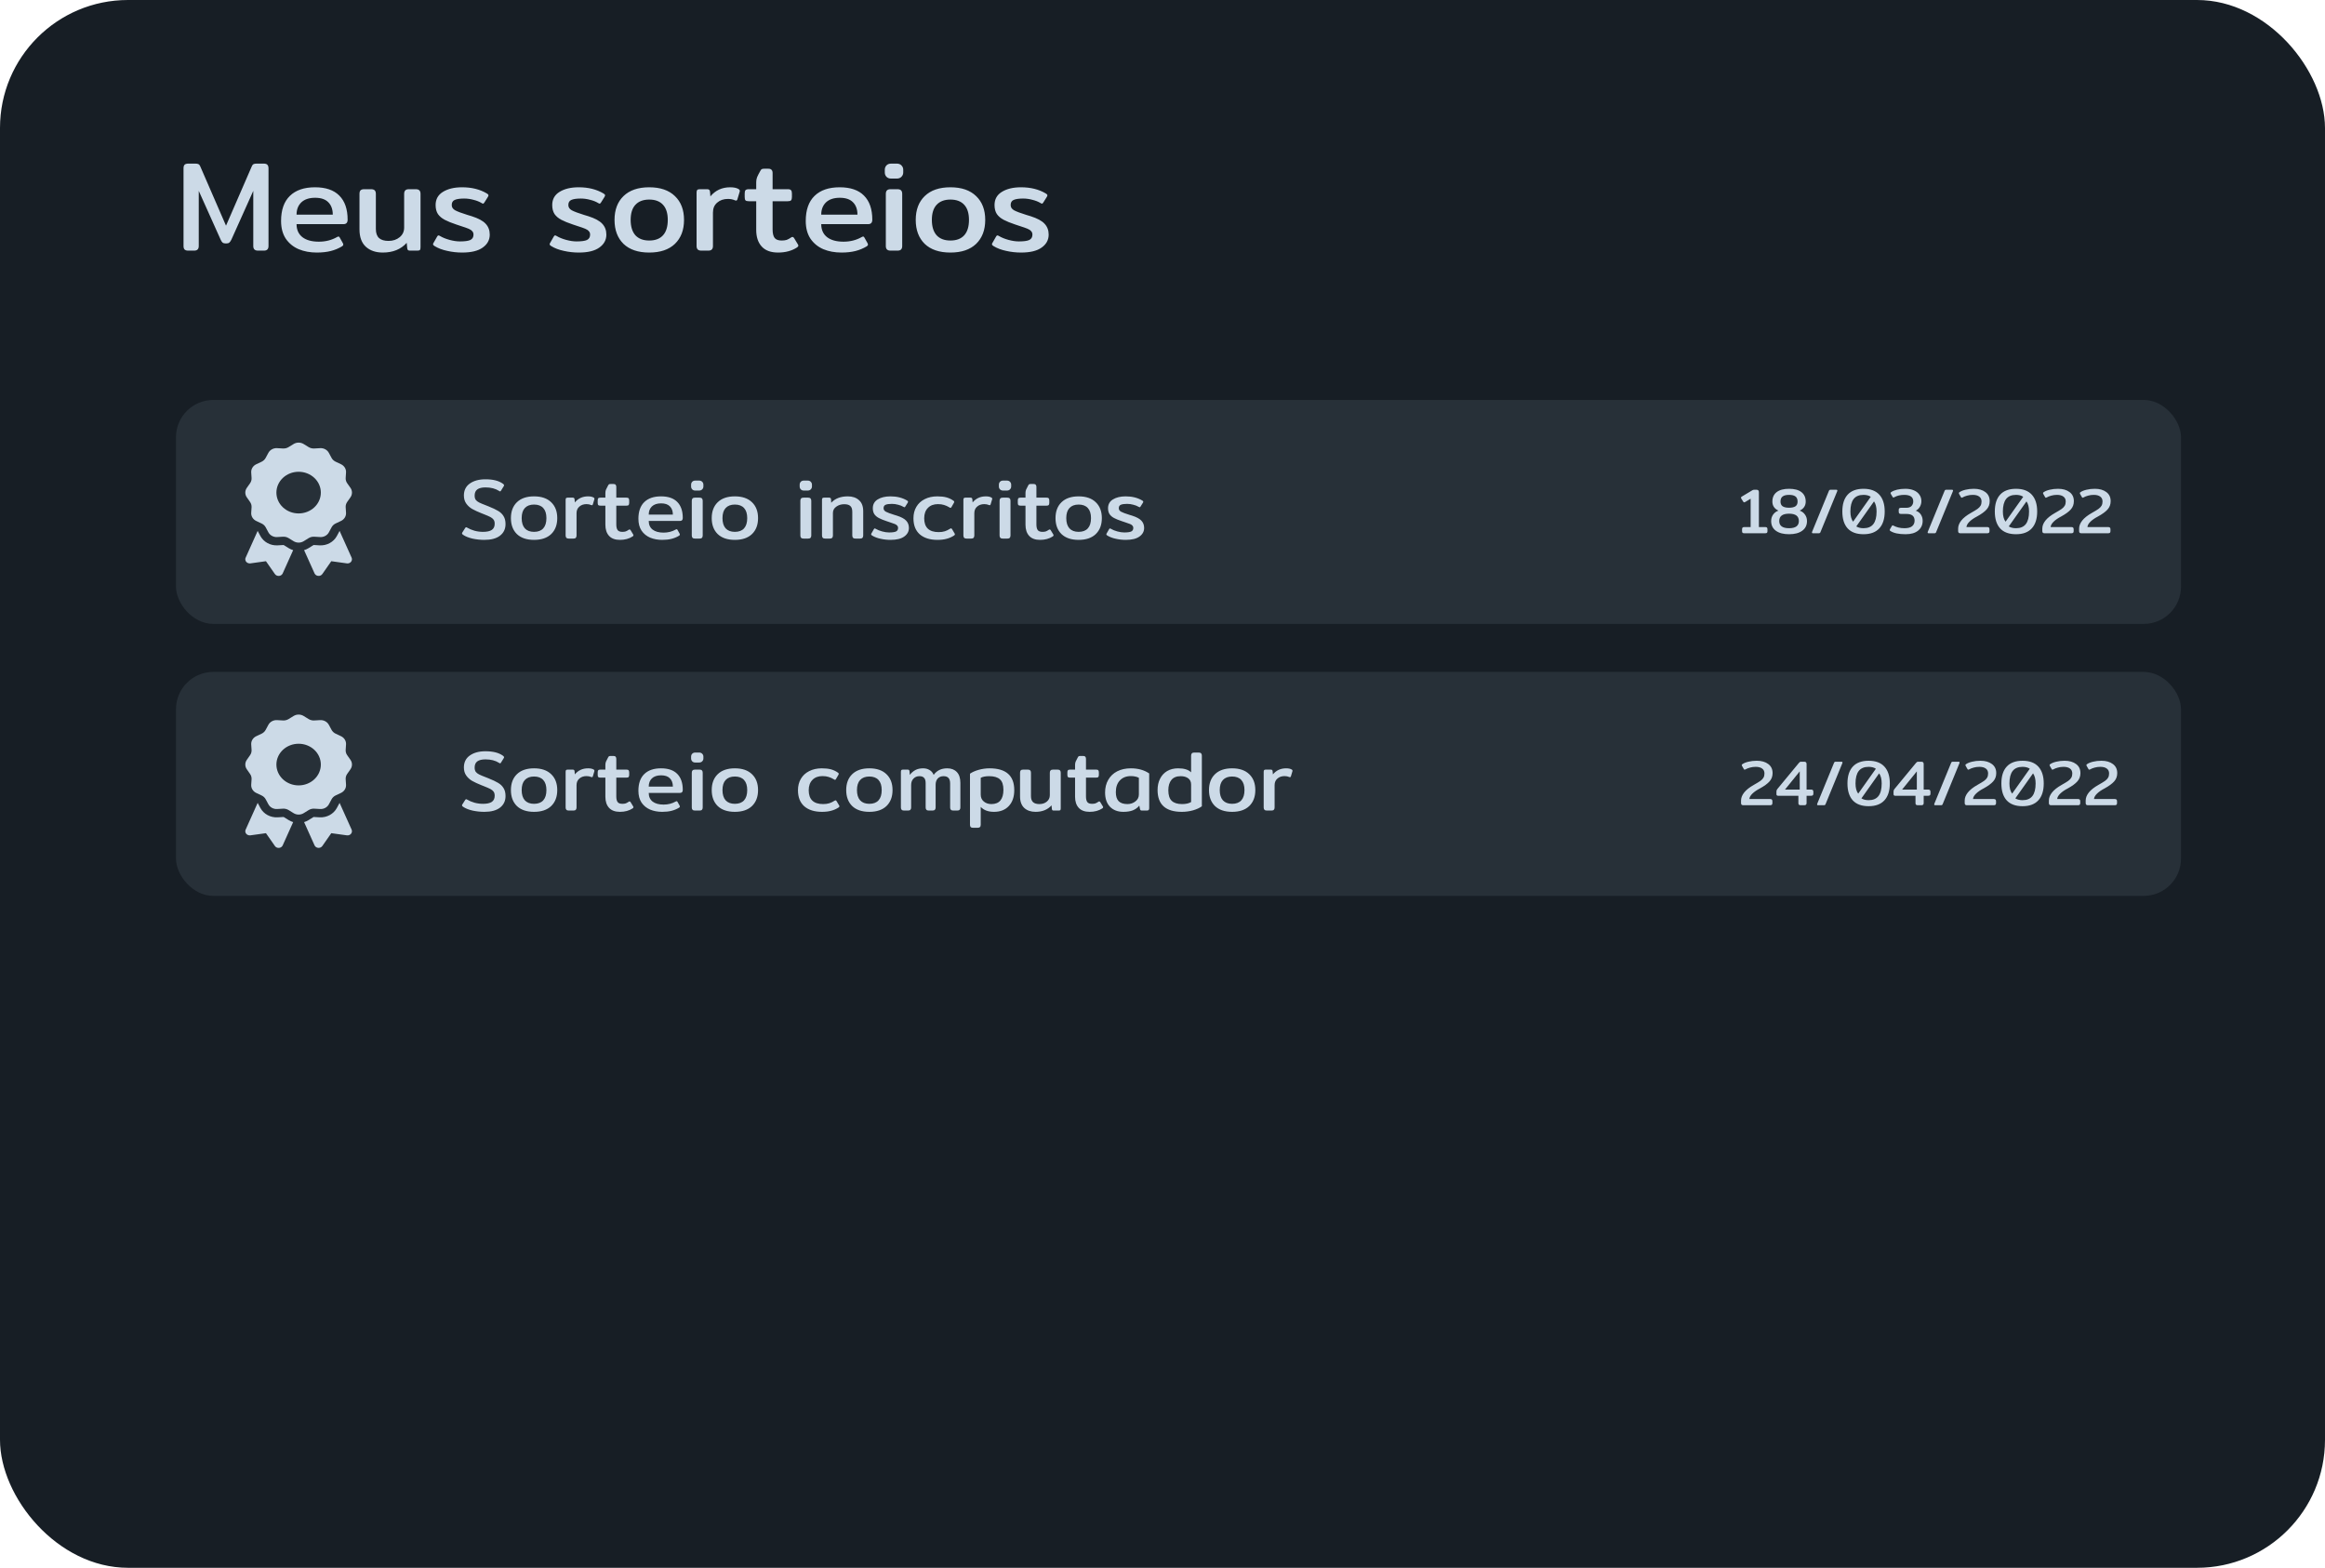 <svg width="436" height="294" viewBox="0 0 436 294" fill="none" xmlns="http://www.w3.org/2000/svg">
<rect width="436" height="294" rx="24" fill="#171E25"/>
<rect x="33" y="75" width="376" height="42" rx="7" fill="#273038"/>
<rect x="33" y="126" width="376" height="42" rx="7" fill="#273038"/>
<path d="M35.304 47C34.984 47 34.752 46.928 34.608 46.784C34.48 46.64 34.416 46.424 34.416 46.136V31.568C34.416 31.264 34.48 31.04 34.608 30.896C34.752 30.752 34.992 30.68 35.328 30.68H36.624C36.88 30.68 37.072 30.712 37.2 30.776C37.344 30.84 37.456 30.968 37.536 31.16L42.384 42.32L47.232 31.16C47.312 30.968 47.416 30.84 47.544 30.776C47.688 30.712 47.888 30.68 48.144 30.68H49.44C49.776 30.68 50.008 30.752 50.136 30.896C50.28 31.04 50.352 31.264 50.352 31.568V46.136C50.352 46.424 50.28 46.64 50.136 46.784C50.008 46.928 49.784 47 49.464 47H48.408C48.088 47 47.856 46.928 47.712 46.784C47.568 46.64 47.496 46.424 47.496 46.136V35.792L43.392 44.936C43.264 45.192 43.136 45.376 43.008 45.488C42.88 45.6 42.672 45.656 42.384 45.656C42.096 45.656 41.88 45.6 41.736 45.488C41.608 45.376 41.488 45.192 41.376 44.936L37.272 35.792V46.136C37.272 46.424 37.2 46.64 37.056 46.784C36.928 46.928 36.696 47 36.36 47H35.304ZM59.405 47.36C58.157 47.36 57.029 47.152 56.021 46.736C55.013 46.304 54.205 45.648 53.597 44.768C53.005 43.872 52.709 42.76 52.709 41.432C52.709 39.368 53.261 37.8 54.365 36.728C55.469 35.656 57.037 35.12 59.069 35.12C61.085 35.12 62.605 35.64 63.629 36.68C64.669 37.72 65.189 39.224 65.189 41.192C65.189 41.752 64.933 42.032 64.421 42.032H55.613C55.613 43.088 55.981 43.904 56.717 44.48C57.453 45.04 58.477 45.32 59.789 45.32C61.053 45.32 62.189 45.032 63.197 44.456C63.309 44.392 63.397 44.36 63.461 44.36C63.573 44.36 63.661 44.432 63.725 44.576L64.301 45.608C64.349 45.704 64.373 45.792 64.373 45.872C64.373 45.984 64.301 46.088 64.157 46.184C63.501 46.584 62.789 46.88 62.021 47.072C61.269 47.264 60.397 47.36 59.405 47.36ZM62.405 40.256C62.405 39.264 62.125 38.488 61.565 37.928C61.021 37.368 60.197 37.088 59.093 37.088C57.973 37.088 57.109 37.376 56.501 37.952C55.909 38.528 55.613 39.296 55.613 40.256H62.405ZM71.781 47.36C70.469 47.36 69.413 47 68.613 46.28C67.813 45.544 67.413 44.456 67.413 43.016V36.368C67.413 36.064 67.477 35.84 67.605 35.696C67.749 35.552 67.981 35.48 68.301 35.48H69.573C69.893 35.48 70.125 35.552 70.269 35.696C70.413 35.84 70.485 36.064 70.485 36.368V42.944C70.485 43.712 70.685 44.28 71.085 44.648C71.485 45 72.077 45.176 72.861 45.176C73.693 45.176 74.389 44.944 74.949 44.48C75.509 44.016 75.789 43.416 75.789 42.68V36.368C75.789 36.064 75.861 35.84 76.005 35.696C76.149 35.552 76.381 35.48 76.701 35.48H77.949C78.269 35.48 78.501 35.552 78.645 35.696C78.789 35.84 78.861 36.064 78.861 36.368V46.352C78.861 46.608 78.821 46.784 78.741 46.88C78.661 46.96 78.493 47 78.237 47H76.893C76.717 47 76.589 46.968 76.509 46.904C76.429 46.824 76.381 46.704 76.365 46.544L76.269 45.536C75.181 46.752 73.685 47.36 71.781 47.36ZM86.681 47.36C85.721 47.36 84.785 47.256 83.873 47.048C82.961 46.856 82.177 46.56 81.521 46.16C81.313 46.048 81.209 45.928 81.209 45.8C81.209 45.704 81.241 45.616 81.305 45.536L81.977 44.36C82.057 44.216 82.137 44.144 82.217 44.144C82.297 44.144 82.401 44.184 82.529 44.264C83.009 44.552 83.601 44.792 84.305 44.984C85.009 45.176 85.657 45.272 86.249 45.272C87.161 45.272 87.809 45.184 88.193 45.008C88.593 44.816 88.793 44.48 88.793 44C88.793 43.728 88.713 43.512 88.553 43.352C88.409 43.176 88.185 43.024 87.881 42.896C87.577 42.768 87.073 42.592 86.369 42.368C86.369 42.368 86.105 42.28 85.577 42.104C84.665 41.8 83.937 41.504 83.393 41.216C82.849 40.928 82.425 40.568 82.121 40.136C81.833 39.688 81.689 39.128 81.689 38.456C81.689 37.368 82.145 36.544 83.057 35.984C83.985 35.408 85.185 35.12 86.657 35.12C88.449 35.12 89.993 35.504 91.289 36.272C91.497 36.384 91.601 36.504 91.601 36.632C91.601 36.712 91.561 36.816 91.481 36.944L90.833 37.976C90.737 38.12 90.657 38.192 90.593 38.192C90.529 38.192 90.433 38.152 90.305 38.072C89.889 37.816 89.385 37.616 88.793 37.472C88.217 37.312 87.633 37.232 87.041 37.232C86.241 37.232 85.649 37.32 85.265 37.496C84.897 37.656 84.713 37.976 84.713 38.456C84.713 38.872 84.929 39.2 85.361 39.44C85.809 39.68 86.577 39.968 87.665 40.304L88.457 40.544C89.705 40.944 90.577 41.416 91.073 41.96C91.585 42.504 91.841 43.184 91.841 44C91.841 44.992 91.401 45.8 90.521 46.424C89.657 47.048 88.377 47.36 86.681 47.36ZM108.549 47.36C107.589 47.36 106.653 47.256 105.741 47.048C104.829 46.856 104.045 46.56 103.389 46.16C103.181 46.048 103.077 45.928 103.077 45.8C103.077 45.704 103.109 45.616 103.173 45.536L103.845 44.36C103.925 44.216 104.005 44.144 104.085 44.144C104.165 44.144 104.269 44.184 104.397 44.264C104.877 44.552 105.469 44.792 106.173 44.984C106.877 45.176 107.525 45.272 108.117 45.272C109.029 45.272 109.677 45.184 110.061 45.008C110.461 44.816 110.661 44.48 110.661 44C110.661 43.728 110.581 43.512 110.421 43.352C110.277 43.176 110.053 43.024 109.749 42.896C109.445 42.768 108.941 42.592 108.237 42.368C108.237 42.368 107.973 42.28 107.445 42.104C106.533 41.8 105.805 41.504 105.261 41.216C104.717 40.928 104.293 40.568 103.989 40.136C103.701 39.688 103.557 39.128 103.557 38.456C103.557 37.368 104.013 36.544 104.925 35.984C105.853 35.408 107.053 35.12 108.525 35.12C110.317 35.12 111.861 35.504 113.157 36.272C113.365 36.384 113.469 36.504 113.469 36.632C113.469 36.712 113.429 36.816 113.349 36.944L112.701 37.976C112.605 38.12 112.525 38.192 112.461 38.192C112.397 38.192 112.301 38.152 112.173 38.072C111.757 37.816 111.253 37.616 110.661 37.472C110.085 37.312 109.501 37.232 108.909 37.232C108.109 37.232 107.517 37.32 107.133 37.496C106.765 37.656 106.581 37.976 106.581 38.456C106.581 38.872 106.797 39.2 107.229 39.44C107.677 39.68 108.445 39.968 109.533 40.304L110.325 40.544C111.573 40.944 112.445 41.416 112.941 41.96C113.453 42.504 113.709 43.184 113.709 44C113.709 44.992 113.269 45.8 112.389 46.424C111.525 47.048 110.245 47.36 108.549 47.36ZM121.745 47.36C119.665 47.36 118.057 46.816 116.921 45.728C115.801 44.624 115.241 43.128 115.241 41.24C115.241 39.352 115.801 37.864 116.921 36.776C118.057 35.672 119.665 35.12 121.745 35.12C123.825 35.12 125.433 35.672 126.569 36.776C127.705 37.864 128.273 39.352 128.273 41.24C128.273 43.128 127.705 44.624 126.569 45.728C125.433 46.816 123.825 47.36 121.745 47.36ZM121.745 45.104C122.881 45.104 123.745 44.776 124.337 44.12C124.929 43.464 125.225 42.504 125.225 41.24C125.225 39.992 124.929 39.048 124.337 38.408C123.745 37.752 122.881 37.424 121.745 37.424C120.625 37.424 119.761 37.752 119.153 38.408C118.561 39.048 118.265 39.992 118.265 41.24C118.265 42.488 118.561 43.448 119.153 44.12C119.761 44.776 120.625 45.104 121.745 45.104ZM131.539 47C131.219 47 130.987 46.928 130.843 46.784C130.699 46.64 130.627 46.424 130.627 46.136V36.128C130.627 35.888 130.667 35.72 130.747 35.624C130.827 35.528 130.995 35.48 131.251 35.48H132.619C132.795 35.48 132.923 35.52 133.003 35.6C133.083 35.664 133.131 35.784 133.147 35.96L133.219 36.824C134.163 35.688 135.403 35.12 136.939 35.12C137.643 35.12 138.179 35.24 138.547 35.48C138.643 35.544 138.699 35.616 138.715 35.696C138.747 35.76 138.747 35.84 138.715 35.936L138.283 37.376C138.235 37.536 138.147 37.616 138.019 37.616L137.827 37.568C137.443 37.392 137.003 37.304 136.507 37.304C135.691 37.304 135.019 37.536 134.491 38C133.963 38.448 133.699 39.064 133.699 39.848V46.136C133.699 46.424 133.627 46.64 133.483 46.784C133.355 46.928 133.123 47 132.787 47H131.539ZM145.915 47.36C144.555 47.36 143.531 46.984 142.843 46.232C142.155 45.48 141.811 44.44 141.811 43.112V37.736H140.443C140.123 37.736 139.907 37.68 139.795 37.568C139.699 37.456 139.651 37.248 139.651 36.944V36.296C139.651 35.992 139.699 35.784 139.795 35.672C139.907 35.544 140.123 35.48 140.443 35.48H141.811V34.16C141.811 33.824 141.867 33.512 141.979 33.224C142.107 32.92 142.299 32.544 142.555 32.096C142.651 31.904 142.739 31.784 142.819 31.736C142.915 31.672 143.075 31.64 143.299 31.64H144.091C144.379 31.64 144.579 31.712 144.691 31.856C144.819 31.984 144.883 32.184 144.883 32.456V35.48H147.715C148.035 35.48 148.243 35.544 148.339 35.672C148.451 35.784 148.507 35.992 148.507 36.296V36.944C148.507 37.248 148.451 37.456 148.339 37.568C148.243 37.68 148.035 37.736 147.715 37.736H144.883V43.016C144.883 43.752 145.011 44.288 145.267 44.624C145.523 44.944 145.963 45.104 146.587 45.104C146.955 45.104 147.267 45.064 147.523 44.984C147.779 44.888 148.059 44.736 148.363 44.528C148.443 44.464 148.531 44.432 148.627 44.432C148.723 44.432 148.819 44.504 148.915 44.648L149.611 45.8C149.675 45.88 149.707 45.968 149.707 46.064C149.707 46.176 149.627 46.288 149.467 46.4C148.475 47.04 147.291 47.36 145.915 47.36ZM157.796 47.36C156.548 47.36 155.42 47.152 154.412 46.736C153.404 46.304 152.596 45.648 151.988 44.768C151.396 43.872 151.1 42.76 151.1 41.432C151.1 39.368 151.652 37.8 152.756 36.728C153.86 35.656 155.428 35.12 157.46 35.12C159.476 35.12 160.996 35.64 162.02 36.68C163.06 37.72 163.58 39.224 163.58 41.192C163.58 41.752 163.324 42.032 162.812 42.032H154.004C154.004 43.088 154.372 43.904 155.108 44.48C155.844 45.04 156.868 45.32 158.18 45.32C159.444 45.32 160.58 45.032 161.588 44.456C161.7 44.392 161.788 44.36 161.852 44.36C161.964 44.36 162.052 44.432 162.116 44.576L162.692 45.608C162.74 45.704 162.764 45.792 162.764 45.872C162.764 45.984 162.692 46.088 162.548 46.184C161.892 46.584 161.18 46.88 160.412 47.072C159.66 47.264 158.788 47.36 157.796 47.36ZM160.796 40.256C160.796 39.264 160.516 38.488 159.956 37.928C159.412 37.368 158.588 37.088 157.484 37.088C156.364 37.088 155.5 37.376 154.892 37.952C154.3 38.528 154.004 39.296 154.004 40.256H160.796ZM167.124 33.488C166.74 33.488 166.444 33.376 166.236 33.152C166.028 32.928 165.924 32.656 165.924 32.336V31.832C165.924 31.512 166.028 31.24 166.236 31.016C166.444 30.792 166.74 30.68 167.124 30.68H168.156C168.54 30.68 168.836 30.792 169.044 31.016C169.268 31.24 169.38 31.512 169.38 31.832V32.336C169.38 32.656 169.268 32.928 169.044 33.152C168.836 33.376 168.54 33.488 168.156 33.488H167.124ZM167.028 47C166.708 47 166.476 46.928 166.332 46.784C166.188 46.64 166.116 46.424 166.116 46.136V36.368C166.116 36.064 166.188 35.84 166.332 35.696C166.476 35.552 166.708 35.48 167.028 35.48H168.276C168.596 35.48 168.828 35.552 168.972 35.696C169.116 35.84 169.188 36.064 169.188 36.368V46.136C169.188 46.424 169.116 46.64 168.972 46.784C168.844 46.928 168.612 47 168.276 47H167.028ZM178.229 47.36C176.149 47.36 174.541 46.816 173.405 45.728C172.285 44.624 171.725 43.128 171.725 41.24C171.725 39.352 172.285 37.864 173.405 36.776C174.541 35.672 176.149 35.12 178.229 35.12C180.309 35.12 181.917 35.672 183.053 36.776C184.189 37.864 184.757 39.352 184.757 41.24C184.757 43.128 184.189 44.624 183.053 45.728C181.917 46.816 180.309 47.36 178.229 47.36ZM178.229 45.104C179.365 45.104 180.229 44.776 180.821 44.12C181.413 43.464 181.709 42.504 181.709 41.24C181.709 39.992 181.413 39.048 180.821 38.408C180.229 37.752 179.365 37.424 178.229 37.424C177.109 37.424 176.245 37.752 175.637 38.408C175.045 39.048 174.749 39.992 174.749 41.24C174.749 42.488 175.045 43.448 175.637 44.12C176.245 44.776 177.109 45.104 178.229 45.104ZM191.494 47.36C190.534 47.36 189.598 47.256 188.686 47.048C187.774 46.856 186.99 46.56 186.334 46.16C186.126 46.048 186.022 45.928 186.022 45.8C186.022 45.704 186.054 45.616 186.118 45.536L186.79 44.36C186.87 44.216 186.95 44.144 187.03 44.144C187.11 44.144 187.214 44.184 187.342 44.264C187.822 44.552 188.414 44.792 189.118 44.984C189.822 45.176 190.47 45.272 191.062 45.272C191.974 45.272 192.622 45.184 193.006 45.008C193.406 44.816 193.606 44.48 193.606 44C193.606 43.728 193.526 43.512 193.366 43.352C193.222 43.176 192.998 43.024 192.694 42.896C192.39 42.768 191.886 42.592 191.182 42.368C191.182 42.368 190.918 42.28 190.39 42.104C189.478 41.8 188.75 41.504 188.206 41.216C187.662 40.928 187.238 40.568 186.934 40.136C186.646 39.688 186.502 39.128 186.502 38.456C186.502 37.368 186.958 36.544 187.87 35.984C188.798 35.408 189.998 35.12 191.47 35.12C193.262 35.12 194.806 35.504 196.102 36.272C196.31 36.384 196.414 36.504 196.414 36.632C196.414 36.712 196.374 36.816 196.294 36.944L195.646 37.976C195.55 38.12 195.47 38.192 195.406 38.192C195.342 38.192 195.246 38.152 195.118 38.072C194.702 37.816 194.198 37.616 193.606 37.472C193.03 37.312 192.446 37.232 191.854 37.232C191.054 37.232 190.462 37.32 190.078 37.496C189.71 37.656 189.526 37.976 189.526 38.456C189.526 38.872 189.742 39.2 190.174 39.44C190.622 39.68 191.39 39.968 192.478 40.304L193.27 40.544C194.518 40.944 195.39 41.416 195.886 41.96C196.398 42.504 196.654 43.184 196.654 44C196.654 44.992 196.214 45.8 195.334 46.424C194.47 47.048 193.19 47.36 191.494 47.36Z" fill="#CCDAE7"/>
<path d="M90.832 101.24C90.075 101.24 89.328 101.16 88.592 101C87.867 100.829 87.285 100.595 86.848 100.296C86.709 100.2 86.64 100.115 86.64 100.04C86.64 99.965 86.661 99.901 86.704 99.848L87.232 99.016C87.296 98.92 87.355 98.872 87.408 98.872C87.461 98.872 87.531 98.899 87.616 98.952C88.011 99.187 88.469 99.379 88.992 99.528C89.515 99.667 90.043 99.736 90.576 99.736C91.301 99.736 91.845 99.619 92.208 99.384C92.581 99.139 92.768 98.749 92.768 98.216C92.768 97.896 92.699 97.64 92.56 97.448C92.421 97.256 92.219 97.091 91.952 96.952C91.685 96.813 91.253 96.627 90.656 96.392L90.288 96.248C89.595 95.971 89.019 95.704 88.56 95.448C88.112 95.192 87.739 94.856 87.44 94.44C87.141 94.024 86.992 93.517 86.992 92.92C86.992 91.949 87.36 91.203 88.096 90.68C88.843 90.147 89.819 89.88 91.024 89.88C91.76 89.88 92.395 89.949 92.928 90.088C93.472 90.227 93.941 90.44 94.336 90.728C94.464 90.824 94.528 90.915 94.528 91C94.528 91.064 94.507 91.123 94.464 91.176L93.952 92.008C93.888 92.104 93.835 92.152 93.792 92.152C93.749 92.152 93.68 92.12 93.584 92.056C92.901 91.619 92.053 91.4 91.04 91.4C90.368 91.4 89.861 91.523 89.52 91.768C89.179 92.013 89.008 92.403 89.008 92.936C89.008 93.267 89.077 93.533 89.216 93.736C89.365 93.928 89.579 94.093 89.856 94.232C90.133 94.371 90.581 94.557 91.2 94.792L91.6 94.952C92.379 95.261 92.987 95.549 93.424 95.816C93.861 96.072 94.197 96.397 94.432 96.792C94.677 97.176 94.8 97.672 94.8 98.28C94.8 99.197 94.453 99.923 93.76 100.456C93.077 100.979 92.101 101.24 90.832 101.24ZM100.148 101.24C98.761 101.24 97.689 100.877 96.931 100.152C96.185 99.416 95.811 98.419 95.811 97.16C95.811 95.901 96.185 94.909 96.931 94.184C97.689 93.448 98.761 93.08 100.148 93.08C101.534 93.08 102.606 93.448 103.364 94.184C104.121 94.909 104.5 95.901 104.5 97.16C104.5 98.419 104.121 99.416 103.364 100.152C102.606 100.877 101.534 101.24 100.148 101.24ZM100.148 99.736C100.905 99.736 101.481 99.517 101.876 99.08C102.27 98.643 102.468 98.003 102.468 97.16C102.468 96.328 102.27 95.699 101.876 95.272C101.481 94.835 100.905 94.616 100.148 94.616C99.401 94.616 98.825 94.835 98.419 95.272C98.025 95.699 97.828 96.328 97.828 97.16C97.828 97.992 98.025 98.632 98.419 99.08C98.825 99.517 99.401 99.736 100.148 99.736ZM106.677 101C106.464 101 106.309 100.952 106.213 100.856C106.117 100.76 106.069 100.616 106.069 100.424V93.752C106.069 93.592 106.096 93.48 106.149 93.416C106.202 93.352 106.314 93.32 106.485 93.32H107.397C107.514 93.32 107.6 93.347 107.653 93.4C107.706 93.443 107.738 93.523 107.749 93.64L107.797 94.216C108.426 93.459 109.253 93.08 110.277 93.08C110.746 93.08 111.104 93.16 111.349 93.32C111.413 93.363 111.45 93.411 111.461 93.464C111.482 93.507 111.482 93.56 111.461 93.624L111.173 94.584C111.141 94.691 111.082 94.744 110.997 94.744L110.869 94.712C110.613 94.595 110.32 94.536 109.989 94.536C109.445 94.536 108.997 94.691 108.645 95C108.293 95.299 108.117 95.709 108.117 96.232V100.424C108.117 100.616 108.069 100.76 107.973 100.856C107.888 100.952 107.733 101 107.509 101H106.677ZM116.261 101.24C115.355 101.24 114.672 100.989 114.213 100.488C113.755 99.987 113.525 99.293 113.525 98.408V94.824H112.613C112.4 94.824 112.256 94.787 112.181 94.712C112.117 94.637 112.085 94.499 112.085 94.296V93.864C112.085 93.661 112.117 93.523 112.181 93.448C112.256 93.363 112.4 93.32 112.613 93.32H113.525V92.44C113.525 92.216 113.563 92.008 113.637 91.816C113.723 91.613 113.851 91.363 114.021 91.064C114.085 90.936 114.144 90.856 114.197 90.824C114.261 90.781 114.368 90.76 114.517 90.76H115.045C115.237 90.76 115.371 90.808 115.445 90.904C115.531 90.989 115.573 91.123 115.573 91.304V93.32H117.461C117.675 93.32 117.813 93.363 117.877 93.448C117.952 93.523 117.989 93.661 117.989 93.864V94.296C117.989 94.499 117.952 94.637 117.877 94.712C117.813 94.787 117.675 94.824 117.461 94.824H115.573V98.344C115.573 98.835 115.659 99.192 115.829 99.416C116 99.629 116.293 99.736 116.709 99.736C116.955 99.736 117.163 99.709 117.333 99.656C117.504 99.592 117.691 99.491 117.893 99.352C117.947 99.309 118.005 99.288 118.069 99.288C118.133 99.288 118.197 99.336 118.261 99.432L118.725 100.2C118.768 100.253 118.789 100.312 118.789 100.376C118.789 100.451 118.736 100.525 118.629 100.6C117.968 101.027 117.179 101.24 116.261 101.24ZM124.182 101.24C123.35 101.24 122.598 101.101 121.926 100.824C121.254 100.536 120.715 100.099 120.31 99.512C119.915 98.915 119.718 98.173 119.718 97.288C119.718 95.912 120.086 94.867 120.822 94.152C121.558 93.437 122.603 93.08 123.958 93.08C125.302 93.08 126.315 93.427 126.998 94.12C127.691 94.813 128.038 95.816 128.038 97.128C128.038 97.501 127.867 97.688 127.526 97.688H121.654C121.654 98.392 121.899 98.936 122.39 99.32C122.88 99.693 123.563 99.88 124.438 99.88C125.28 99.88 126.038 99.688 126.71 99.304C126.784 99.261 126.843 99.24 126.886 99.24C126.96 99.24 127.019 99.288 127.062 99.384L127.446 100.072C127.478 100.136 127.494 100.195 127.494 100.248C127.494 100.323 127.446 100.392 127.35 100.456C126.912 100.723 126.438 100.92 125.926 101.048C125.424 101.176 124.843 101.24 124.182 101.24ZM126.182 96.504C126.182 95.843 125.995 95.325 125.622 94.952C125.259 94.579 124.71 94.392 123.974 94.392C123.227 94.392 122.651 94.584 122.246 94.968C121.851 95.352 121.654 95.864 121.654 96.504H126.182ZM130.4 91.992C130.144 91.992 129.947 91.917 129.808 91.768C129.67 91.619 129.6 91.437 129.6 91.224V90.888C129.6 90.675 129.67 90.493 129.808 90.344C129.947 90.195 130.144 90.12 130.4 90.12H131.088C131.344 90.12 131.542 90.195 131.68 90.344C131.83 90.493 131.904 90.675 131.904 90.888V91.224C131.904 91.437 131.83 91.619 131.68 91.768C131.542 91.917 131.344 91.992 131.088 91.992H130.4ZM130.336 101C130.123 101 129.968 100.952 129.872 100.856C129.776 100.76 129.728 100.616 129.728 100.424V93.912C129.728 93.709 129.776 93.56 129.872 93.464C129.968 93.368 130.123 93.32 130.336 93.32H131.168C131.382 93.32 131.536 93.368 131.632 93.464C131.728 93.56 131.776 93.709 131.776 93.912V100.424C131.776 100.616 131.728 100.76 131.632 100.856C131.547 100.952 131.392 101 131.168 101H130.336ZM137.804 101.24C136.417 101.24 135.345 100.877 134.588 100.152C133.841 99.416 133.468 98.419 133.468 97.16C133.468 95.901 133.841 94.909 134.588 94.184C135.345 93.448 136.417 93.08 137.804 93.08C139.19 93.08 140.262 93.448 141.02 94.184C141.777 94.909 142.156 95.901 142.156 97.16C142.156 98.419 141.777 99.416 141.02 100.152C140.262 100.877 139.19 101.24 137.804 101.24ZM137.804 99.736C138.561 99.736 139.137 99.517 139.532 99.08C139.926 98.643 140.124 98.003 140.124 97.16C140.124 96.328 139.926 95.699 139.532 95.272C139.137 94.835 138.561 94.616 137.804 94.616C137.057 94.616 136.481 94.835 136.076 95.272C135.681 95.699 135.484 96.328 135.484 97.16C135.484 97.992 135.681 98.632 136.076 99.08C136.481 99.517 137.057 99.736 137.804 99.736ZM150.76 91.992C150.504 91.992 150.306 91.917 150.168 91.768C150.029 91.619 149.96 91.437 149.96 91.224V90.888C149.96 90.675 150.029 90.493 150.168 90.344C150.306 90.195 150.504 90.12 150.76 90.12H151.448C151.704 90.12 151.901 90.195 152.04 90.344C152.189 90.493 152.264 90.675 152.264 90.888V91.224C152.264 91.437 152.189 91.619 152.04 91.768C151.901 91.917 151.704 91.992 151.448 91.992H150.76ZM150.696 101C150.482 101 150.328 100.952 150.232 100.856C150.136 100.76 150.088 100.616 150.088 100.424V93.912C150.088 93.709 150.136 93.56 150.232 93.464C150.328 93.368 150.482 93.32 150.696 93.32H151.528C151.741 93.32 151.896 93.368 151.992 93.464C152.088 93.56 152.136 93.709 152.136 93.912V100.424C152.136 100.616 152.088 100.76 151.992 100.856C151.906 100.952 151.752 101 151.528 101H150.696ZM154.755 101C154.542 101 154.387 100.952 154.291 100.856C154.195 100.76 154.147 100.616 154.147 100.424V93.752C154.147 93.592 154.174 93.48 154.227 93.416C154.28 93.352 154.392 93.32 154.563 93.32H155.475C155.71 93.32 155.832 93.427 155.843 93.64L155.875 94.28C156.6 93.48 157.64 93.08 158.995 93.08C159.859 93.08 160.552 93.315 161.075 93.784C161.608 94.243 161.875 94.936 161.875 95.864V100.424C161.875 100.616 161.827 100.76 161.731 100.856C161.646 100.952 161.496 101 161.283 101H160.435C160.222 101 160.067 100.952 159.971 100.856C159.875 100.76 159.827 100.616 159.827 100.424V95.992C159.827 95.469 159.704 95.101 159.459 94.888C159.224 94.664 158.84 94.552 158.307 94.552C157.742 94.552 157.246 94.707 156.819 95.016C156.403 95.315 156.195 95.704 156.195 96.184V100.424C156.195 100.616 156.147 100.76 156.051 100.856C155.966 100.952 155.811 101 155.587 101H154.755ZM167.006 101.24C166.366 101.24 165.742 101.171 165.134 101.032C164.526 100.904 164.004 100.707 163.566 100.44C163.428 100.365 163.358 100.285 163.358 100.2C163.358 100.136 163.38 100.077 163.422 100.024L163.87 99.24C163.924 99.144 163.977 99.096 164.03 99.096C164.084 99.096 164.153 99.123 164.238 99.176C164.558 99.368 164.953 99.528 165.422 99.656C165.892 99.784 166.324 99.848 166.718 99.848C167.326 99.848 167.758 99.789 168.014 99.672C168.281 99.544 168.414 99.32 168.414 99C168.414 98.819 168.361 98.675 168.254 98.568C168.158 98.451 168.009 98.349 167.806 98.264C167.604 98.179 167.268 98.061 166.798 97.912C166.798 97.912 166.622 97.853 166.27 97.736C165.662 97.533 165.177 97.336 164.814 97.144C164.452 96.952 164.169 96.712 163.966 96.424C163.774 96.125 163.678 95.752 163.678 95.304C163.678 94.579 163.982 94.029 164.59 93.656C165.209 93.272 166.009 93.08 166.99 93.08C168.185 93.08 169.214 93.336 170.078 93.848C170.217 93.923 170.286 94.003 170.286 94.088C170.286 94.141 170.26 94.211 170.206 94.296L169.774 94.984C169.71 95.08 169.657 95.128 169.614 95.128C169.572 95.128 169.508 95.101 169.422 95.048C169.145 94.877 168.809 94.744 168.414 94.648C168.03 94.541 167.641 94.488 167.246 94.488C166.713 94.488 166.318 94.547 166.062 94.664C165.817 94.771 165.694 94.984 165.694 95.304C165.694 95.581 165.838 95.8 166.126 95.96C166.425 96.12 166.937 96.312 167.662 96.536L168.19 96.696C169.022 96.963 169.604 97.277 169.934 97.64C170.276 98.003 170.446 98.456 170.446 99C170.446 99.661 170.153 100.2 169.566 100.616C168.99 101.032 168.137 101.24 167.006 101.24ZM175.808 101.24C174.389 101.24 173.28 100.893 172.48 100.2C171.691 99.496 171.296 98.493 171.296 97.192C171.296 96.381 171.477 95.667 171.84 95.048C172.203 94.429 172.72 93.949 173.392 93.608C174.075 93.256 174.869 93.08 175.776 93.08C176.448 93.08 177.019 93.144 177.488 93.272C177.957 93.4 178.395 93.608 178.8 93.896C178.896 93.96 178.944 94.029 178.944 94.104C178.944 94.168 178.917 94.243 178.864 94.328L178.432 95.08C178.368 95.187 178.309 95.24 178.256 95.24C178.203 95.24 178.128 95.208 178.032 95.144C177.701 94.941 177.371 94.792 177.04 94.696C176.72 94.589 176.336 94.536 175.888 94.536C175.088 94.536 174.459 94.776 174 95.256C173.541 95.725 173.312 96.371 173.312 97.192C173.312 98.056 173.541 98.707 174 99.144C174.459 99.571 175.131 99.784 176.016 99.784C176.464 99.784 176.853 99.731 177.184 99.624C177.515 99.517 177.835 99.363 178.144 99.16C178.229 99.107 178.299 99.08 178.352 99.08C178.416 99.08 178.48 99.133 178.544 99.24L179.008 100.024C179.051 100.077 179.072 100.136 179.072 100.2C179.072 100.275 179.019 100.349 178.912 100.424C178.485 100.701 178.027 100.904 177.536 101.032C177.045 101.171 176.469 101.24 175.808 101.24ZM181.271 101C181.057 101 180.903 100.952 180.807 100.856C180.711 100.76 180.663 100.616 180.663 100.424V93.752C180.663 93.592 180.689 93.48 180.743 93.416C180.796 93.352 180.908 93.32 181.079 93.32H181.991C182.108 93.32 182.193 93.347 182.247 93.4C182.3 93.443 182.332 93.523 182.343 93.64L182.391 94.216C183.02 93.459 183.847 93.08 184.871 93.08C185.34 93.08 185.697 93.16 185.943 93.32C186.007 93.363 186.044 93.411 186.055 93.464C186.076 93.507 186.076 93.56 186.055 93.624L185.767 94.584C185.735 94.691 185.676 94.744 185.591 94.744L185.463 94.712C185.207 94.595 184.913 94.536 184.583 94.536C184.039 94.536 183.591 94.691 183.239 95C182.887 95.299 182.711 95.709 182.711 96.232V100.424C182.711 100.616 182.663 100.76 182.567 100.856C182.481 100.952 182.327 101 182.103 101H181.271ZM188.119 91.992C187.863 91.992 187.666 91.917 187.527 91.768C187.388 91.619 187.319 91.437 187.319 91.224V90.888C187.319 90.675 187.388 90.493 187.527 90.344C187.666 90.195 187.863 90.12 188.119 90.12H188.807C189.063 90.12 189.26 90.195 189.399 90.344C189.548 90.493 189.623 90.675 189.623 90.888V91.224C189.623 91.437 189.548 91.619 189.399 91.768C189.26 91.917 189.063 91.992 188.807 91.992H188.119ZM188.055 101C187.842 101 187.687 100.952 187.591 100.856C187.495 100.76 187.447 100.616 187.447 100.424V93.912C187.447 93.709 187.495 93.56 187.591 93.464C187.687 93.368 187.842 93.32 188.055 93.32H188.887C189.1 93.32 189.255 93.368 189.351 93.464C189.447 93.56 189.495 93.709 189.495 93.912V100.424C189.495 100.616 189.447 100.76 189.351 100.856C189.266 100.952 189.111 101 188.887 101H188.055ZM195.043 101.24C194.136 101.24 193.453 100.989 192.995 100.488C192.536 99.987 192.307 99.293 192.307 98.408V94.824H191.395C191.181 94.824 191.037 94.787 190.963 94.712C190.899 94.637 190.867 94.499 190.867 94.296V93.864C190.867 93.661 190.899 93.523 190.963 93.448C191.037 93.363 191.181 93.32 191.395 93.32H192.307V92.44C192.307 92.216 192.344 92.008 192.419 91.816C192.504 91.613 192.632 91.363 192.803 91.064C192.867 90.936 192.925 90.856 192.979 90.824C193.043 90.781 193.149 90.76 193.299 90.76H193.827C194.019 90.76 194.152 90.808 194.227 90.904C194.312 90.989 194.355 91.123 194.355 91.304V93.32H196.243C196.456 93.32 196.595 93.363 196.659 93.448C196.733 93.523 196.771 93.661 196.771 93.864V94.296C196.771 94.499 196.733 94.637 196.659 94.712C196.595 94.787 196.456 94.824 196.243 94.824H194.355V98.344C194.355 98.835 194.44 99.192 194.611 99.416C194.781 99.629 195.075 99.736 195.491 99.736C195.736 99.736 195.944 99.709 196.115 99.656C196.285 99.592 196.472 99.491 196.675 99.352C196.728 99.309 196.787 99.288 196.851 99.288C196.915 99.288 196.979 99.336 197.043 99.432L197.507 100.2C197.549 100.253 197.571 100.312 197.571 100.376C197.571 100.451 197.517 100.525 197.411 100.6C196.749 101.027 195.96 101.24 195.043 101.24ZM202.273 101.24C200.886 101.24 199.814 100.877 199.057 100.152C198.31 99.416 197.937 98.419 197.937 97.16C197.937 95.901 198.31 94.909 199.057 94.184C199.814 93.448 200.886 93.08 202.273 93.08C203.659 93.08 204.731 93.448 205.489 94.184C206.246 94.909 206.625 95.901 206.625 97.16C206.625 98.419 206.246 99.416 205.489 100.152C204.731 100.877 203.659 101.24 202.273 101.24ZM202.273 99.736C203.03 99.736 203.606 99.517 204.001 99.08C204.395 98.643 204.593 98.003 204.593 97.16C204.593 96.328 204.395 95.699 204.001 95.272C203.606 94.835 203.03 94.616 202.273 94.616C201.526 94.616 200.95 94.835 200.545 95.272C200.15 95.699 199.953 96.328 199.953 97.16C199.953 97.992 200.15 98.632 200.545 99.08C200.95 99.517 201.526 99.736 202.273 99.736ZM211.116 101.24C210.476 101.24 209.852 101.171 209.244 101.032C208.636 100.904 208.113 100.707 207.676 100.44C207.537 100.365 207.468 100.285 207.468 100.2C207.468 100.136 207.489 100.077 207.532 100.024L207.98 99.24C208.033 99.144 208.086 99.096 208.14 99.096C208.193 99.096 208.262 99.123 208.348 99.176C208.668 99.368 209.062 99.528 209.532 99.656C210.001 99.784 210.433 99.848 210.828 99.848C211.436 99.848 211.868 99.789 212.124 99.672C212.39 99.544 212.524 99.32 212.524 99C212.524 98.819 212.47 98.675 212.364 98.568C212.268 98.451 212.118 98.349 211.916 98.264C211.713 98.179 211.377 98.061 210.908 97.912C210.908 97.912 210.732 97.853 210.38 97.736C209.772 97.533 209.286 97.336 208.924 97.144C208.561 96.952 208.278 96.712 208.076 96.424C207.884 96.125 207.788 95.752 207.788 95.304C207.788 94.579 208.092 94.029 208.7 93.656C209.318 93.272 210.118 93.08 211.1 93.08C212.294 93.08 213.324 93.336 214.188 93.848C214.326 93.923 214.396 94.003 214.396 94.088C214.396 94.141 214.369 94.211 214.316 94.296L213.884 94.984C213.82 95.08 213.766 95.128 213.724 95.128C213.681 95.128 213.617 95.101 213.532 95.048C213.254 94.877 212.918 94.744 212.524 94.648C212.14 94.541 211.75 94.488 211.356 94.488C210.822 94.488 210.428 94.547 210.172 94.664C209.926 94.771 209.804 94.984 209.804 95.304C209.804 95.581 209.948 95.8 210.236 95.96C210.534 96.12 211.046 96.312 211.772 96.536L212.3 96.696C213.132 96.963 213.713 97.277 214.044 97.64C214.385 98.003 214.556 98.456 214.556 99C214.556 99.661 214.262 100.2 213.676 100.616C213.1 101.032 212.246 101.24 211.116 101.24Z" fill="#CCDAE7"/>
<path d="M90.832 152.24C90.075 152.24 89.328 152.16 88.592 152C87.867 151.829 87.285 151.595 86.848 151.296C86.709 151.2 86.64 151.115 86.64 151.04C86.64 150.965 86.661 150.901 86.704 150.848L87.232 150.016C87.296 149.92 87.355 149.872 87.408 149.872C87.461 149.872 87.531 149.899 87.616 149.952C88.011 150.187 88.469 150.379 88.992 150.528C89.515 150.667 90.043 150.736 90.576 150.736C91.301 150.736 91.845 150.619 92.208 150.384C92.581 150.139 92.768 149.749 92.768 149.216C92.768 148.896 92.699 148.64 92.56 148.448C92.421 148.256 92.219 148.091 91.952 147.952C91.685 147.813 91.253 147.627 90.656 147.392L90.288 147.248C89.595 146.971 89.019 146.704 88.56 146.448C88.112 146.192 87.739 145.856 87.44 145.44C87.141 145.024 86.992 144.517 86.992 143.92C86.992 142.949 87.36 142.203 88.096 141.68C88.843 141.147 89.819 140.88 91.024 140.88C91.76 140.88 92.395 140.949 92.928 141.088C93.472 141.227 93.941 141.44 94.336 141.728C94.464 141.824 94.528 141.915 94.528 142C94.528 142.064 94.507 142.123 94.464 142.176L93.952 143.008C93.888 143.104 93.835 143.152 93.792 143.152C93.749 143.152 93.68 143.12 93.584 143.056C92.901 142.619 92.053 142.4 91.04 142.4C90.368 142.4 89.861 142.523 89.52 142.768C89.179 143.013 89.008 143.403 89.008 143.936C89.008 144.267 89.077 144.533 89.216 144.736C89.365 144.928 89.579 145.093 89.856 145.232C90.133 145.371 90.581 145.557 91.2 145.792L91.6 145.952C92.379 146.261 92.987 146.549 93.424 146.816C93.861 147.072 94.197 147.397 94.432 147.792C94.677 148.176 94.8 148.672 94.8 149.28C94.8 150.197 94.453 150.923 93.76 151.456C93.077 151.979 92.101 152.24 90.832 152.24ZM100.148 152.24C98.761 152.24 97.689 151.877 96.931 151.152C96.185 150.416 95.811 149.419 95.811 148.16C95.811 146.901 96.185 145.909 96.931 145.184C97.689 144.448 98.761 144.08 100.148 144.08C101.534 144.08 102.606 144.448 103.364 145.184C104.121 145.909 104.5 146.901 104.5 148.16C104.5 149.419 104.121 150.416 103.364 151.152C102.606 151.877 101.534 152.24 100.148 152.24ZM100.148 150.736C100.905 150.736 101.481 150.517 101.876 150.08C102.27 149.643 102.468 149.003 102.468 148.16C102.468 147.328 102.27 146.699 101.876 146.272C101.481 145.835 100.905 145.616 100.148 145.616C99.401 145.616 98.825 145.835 98.419 146.272C98.025 146.699 97.828 147.328 97.828 148.16C97.828 148.992 98.025 149.632 98.419 150.08C98.825 150.517 99.401 150.736 100.148 150.736ZM106.677 152C106.464 152 106.309 151.952 106.213 151.856C106.117 151.76 106.069 151.616 106.069 151.424V144.752C106.069 144.592 106.096 144.48 106.149 144.416C106.202 144.352 106.314 144.32 106.485 144.32H107.397C107.514 144.32 107.6 144.347 107.653 144.4C107.706 144.443 107.738 144.523 107.749 144.64L107.797 145.216C108.426 144.459 109.253 144.08 110.277 144.08C110.746 144.08 111.104 144.16 111.349 144.32C111.413 144.363 111.45 144.411 111.461 144.464C111.482 144.507 111.482 144.56 111.461 144.624L111.173 145.584C111.141 145.691 111.082 145.744 110.997 145.744L110.869 145.712C110.613 145.595 110.32 145.536 109.989 145.536C109.445 145.536 108.997 145.691 108.645 146C108.293 146.299 108.117 146.709 108.117 147.232V151.424C108.117 151.616 108.069 151.76 107.973 151.856C107.888 151.952 107.733 152 107.509 152H106.677ZM116.261 152.24C115.355 152.24 114.672 151.989 114.213 151.488C113.755 150.987 113.525 150.293 113.525 149.408V145.824H112.613C112.4 145.824 112.256 145.787 112.181 145.712C112.117 145.637 112.085 145.499 112.085 145.296V144.864C112.085 144.661 112.117 144.523 112.181 144.448C112.256 144.363 112.4 144.32 112.613 144.32H113.525V143.44C113.525 143.216 113.563 143.008 113.637 142.816C113.723 142.613 113.851 142.363 114.021 142.064C114.085 141.936 114.144 141.856 114.197 141.824C114.261 141.781 114.368 141.76 114.517 141.76H115.045C115.237 141.76 115.371 141.808 115.445 141.904C115.531 141.989 115.573 142.123 115.573 142.304V144.32H117.461C117.675 144.32 117.813 144.363 117.877 144.448C117.952 144.523 117.989 144.661 117.989 144.864V145.296C117.989 145.499 117.952 145.637 117.877 145.712C117.813 145.787 117.675 145.824 117.461 145.824H115.573V149.344C115.573 149.835 115.659 150.192 115.829 150.416C116 150.629 116.293 150.736 116.709 150.736C116.955 150.736 117.163 150.709 117.333 150.656C117.504 150.592 117.691 150.491 117.893 150.352C117.947 150.309 118.005 150.288 118.069 150.288C118.133 150.288 118.197 150.336 118.261 150.432L118.725 151.2C118.768 151.253 118.789 151.312 118.789 151.376C118.789 151.451 118.736 151.525 118.629 151.6C117.968 152.027 117.179 152.24 116.261 152.24ZM124.182 152.24C123.35 152.24 122.598 152.101 121.926 151.824C121.254 151.536 120.715 151.099 120.31 150.512C119.915 149.915 119.718 149.173 119.718 148.288C119.718 146.912 120.086 145.867 120.822 145.152C121.558 144.437 122.603 144.08 123.958 144.08C125.302 144.08 126.315 144.427 126.998 145.12C127.691 145.813 128.038 146.816 128.038 148.128C128.038 148.501 127.867 148.688 127.526 148.688H121.654C121.654 149.392 121.899 149.936 122.39 150.32C122.88 150.693 123.563 150.88 124.438 150.88C125.28 150.88 126.038 150.688 126.71 150.304C126.784 150.261 126.843 150.24 126.886 150.24C126.96 150.24 127.019 150.288 127.062 150.384L127.446 151.072C127.478 151.136 127.494 151.195 127.494 151.248C127.494 151.323 127.446 151.392 127.35 151.456C126.912 151.723 126.438 151.92 125.926 152.048C125.424 152.176 124.843 152.24 124.182 152.24ZM126.182 147.504C126.182 146.843 125.995 146.325 125.622 145.952C125.259 145.579 124.71 145.392 123.974 145.392C123.227 145.392 122.651 145.584 122.246 145.968C121.851 146.352 121.654 146.864 121.654 147.504H126.182ZM130.4 142.992C130.144 142.992 129.947 142.917 129.808 142.768C129.67 142.619 129.6 142.437 129.6 142.224V141.888C129.6 141.675 129.67 141.493 129.808 141.344C129.947 141.195 130.144 141.12 130.4 141.12H131.088C131.344 141.12 131.542 141.195 131.68 141.344C131.83 141.493 131.904 141.675 131.904 141.888V142.224C131.904 142.437 131.83 142.619 131.68 142.768C131.542 142.917 131.344 142.992 131.088 142.992H130.4ZM130.336 152C130.123 152 129.968 151.952 129.872 151.856C129.776 151.76 129.728 151.616 129.728 151.424V144.912C129.728 144.709 129.776 144.56 129.872 144.464C129.968 144.368 130.123 144.32 130.336 144.32H131.168C131.382 144.32 131.536 144.368 131.632 144.464C131.728 144.56 131.776 144.709 131.776 144.912V151.424C131.776 151.616 131.728 151.76 131.632 151.856C131.547 151.952 131.392 152 131.168 152H130.336ZM137.804 152.24C136.417 152.24 135.345 151.877 134.588 151.152C133.841 150.416 133.468 149.419 133.468 148.16C133.468 146.901 133.841 145.909 134.588 145.184C135.345 144.448 136.417 144.08 137.804 144.08C139.19 144.08 140.262 144.448 141.02 145.184C141.777 145.909 142.156 146.901 142.156 148.16C142.156 149.419 141.777 150.416 141.02 151.152C140.262 151.877 139.19 152.24 137.804 152.24ZM137.804 150.736C138.561 150.736 139.137 150.517 139.532 150.08C139.926 149.643 140.124 149.003 140.124 148.16C140.124 147.328 139.926 146.699 139.532 146.272C139.137 145.835 138.561 145.616 137.804 145.616C137.057 145.616 136.481 145.835 136.076 146.272C135.681 146.699 135.484 147.328 135.484 148.16C135.484 148.992 135.681 149.632 136.076 150.08C136.481 150.517 137.057 150.736 137.804 150.736ZM154.152 152.24C152.733 152.24 151.624 151.893 150.824 151.2C150.034 150.496 149.64 149.493 149.64 148.192C149.64 147.381 149.821 146.667 150.184 146.048C150.546 145.429 151.064 144.949 151.736 144.608C152.418 144.256 153.213 144.08 154.12 144.08C154.792 144.08 155.362 144.144 155.832 144.272C156.301 144.4 156.738 144.608 157.144 144.896C157.24 144.96 157.288 145.029 157.288 145.104C157.288 145.168 157.261 145.243 157.208 145.328L156.776 146.08C156.712 146.187 156.653 146.24 156.6 146.24C156.546 146.24 156.472 146.208 156.376 146.144C156.045 145.941 155.714 145.792 155.384 145.696C155.064 145.589 154.68 145.536 154.232 145.536C153.432 145.536 152.802 145.776 152.344 146.256C151.885 146.725 151.656 147.371 151.656 148.192C151.656 149.056 151.885 149.707 152.344 150.144C152.802 150.571 153.474 150.784 154.36 150.784C154.808 150.784 155.197 150.731 155.528 150.624C155.858 150.517 156.178 150.363 156.488 150.16C156.573 150.107 156.642 150.08 156.696 150.08C156.76 150.08 156.824 150.133 156.888 150.24L157.352 151.024C157.394 151.077 157.416 151.136 157.416 151.2C157.416 151.275 157.362 151.349 157.256 151.424C156.829 151.701 156.37 151.904 155.88 152.032C155.389 152.171 154.813 152.24 154.152 152.24ZM163.023 152.24C161.636 152.24 160.564 151.877 159.807 151.152C159.06 150.416 158.687 149.419 158.687 148.16C158.687 146.901 159.06 145.909 159.807 145.184C160.564 144.448 161.636 144.08 163.023 144.08C164.409 144.08 165.481 144.448 166.239 145.184C166.996 145.909 167.375 146.901 167.375 148.16C167.375 149.419 166.996 150.416 166.239 151.152C165.481 151.877 164.409 152.24 163.023 152.24ZM163.023 150.736C163.78 150.736 164.356 150.517 164.751 150.08C165.145 149.643 165.343 149.003 165.343 148.16C165.343 147.328 165.145 146.699 164.751 146.272C164.356 145.835 163.78 145.616 163.023 145.616C162.276 145.616 161.7 145.835 161.295 146.272C160.9 146.699 160.703 147.328 160.703 148.16C160.703 148.992 160.9 149.632 161.295 150.08C161.7 150.517 162.276 150.736 163.023 150.736ZM169.552 152C169.339 152 169.184 151.952 169.088 151.856C168.992 151.76 168.944 151.616 168.944 151.424V144.752C168.944 144.592 168.971 144.48 169.024 144.416C169.077 144.352 169.189 144.32 169.36 144.32H170.208C170.325 144.32 170.411 144.347 170.464 144.4C170.517 144.443 170.549 144.523 170.56 144.64L170.608 145.312C170.917 144.917 171.269 144.613 171.664 144.4C172.069 144.187 172.549 144.08 173.104 144.08C173.573 144.08 173.979 144.187 174.32 144.4C174.672 144.603 174.928 144.907 175.088 145.312C175.675 144.491 176.523 144.08 177.632 144.08C178.389 144.08 178.987 144.309 179.424 144.768C179.872 145.227 180.096 145.909 180.096 146.816V151.424C180.096 151.616 180.048 151.76 179.952 151.856C179.867 151.952 179.712 152 179.488 152H178.784C178.571 152 178.416 151.952 178.32 151.856C178.224 151.76 178.176 151.616 178.176 151.424V146.928C178.176 146.437 178.069 146.085 177.856 145.872C177.653 145.659 177.344 145.552 176.928 145.552C176.491 145.552 176.133 145.696 175.856 145.984C175.589 146.272 175.456 146.661 175.456 147.152V151.424C175.456 151.616 175.408 151.76 175.312 151.856C175.216 151.952 175.061 152 174.848 152H174.192C173.979 152 173.824 151.952 173.728 151.856C173.632 151.76 173.584 151.616 173.584 151.424V146.848C173.584 146.4 173.488 146.075 173.296 145.872C173.115 145.659 172.821 145.552 172.416 145.552C171.957 145.552 171.584 145.707 171.296 146.016C171.008 146.315 170.864 146.709 170.864 147.2V151.424C170.864 151.616 170.816 151.76 170.72 151.856C170.635 151.952 170.48 152 170.256 152H169.552ZM182.489 155.232C182.276 155.232 182.121 155.184 182.025 155.088C181.94 154.992 181.897 154.848 181.897 154.656V145.088C182.302 144.8 182.841 144.56 183.513 144.368C184.196 144.176 184.878 144.08 185.561 144.08C188.654 144.08 190.201 145.445 190.201 148.176C190.201 149.435 189.86 150.427 189.177 151.152C188.505 151.877 187.577 152.24 186.393 152.24C185.316 152.24 184.489 151.931 183.913 151.312V154.656C183.913 154.859 183.865 155.003 183.769 155.088C183.684 155.184 183.529 155.232 183.305 155.232H182.489ZM185.913 150.784C186.67 150.784 187.236 150.555 187.609 150.096C187.982 149.637 188.169 148.976 188.169 148.112C188.169 147.184 187.95 146.528 187.513 146.144C187.076 145.749 186.404 145.552 185.497 145.552C184.825 145.552 184.297 145.653 183.913 145.856V149.008C183.913 149.552 184.105 149.984 184.489 150.304C184.873 150.624 185.348 150.784 185.913 150.784ZM194.198 152.24C193.323 152.24 192.619 152 192.086 151.52C191.553 151.029 191.286 150.304 191.286 149.344V144.912C191.286 144.709 191.329 144.56 191.414 144.464C191.51 144.368 191.665 144.32 191.878 144.32H192.726C192.939 144.32 193.094 144.368 193.19 144.464C193.286 144.56 193.334 144.709 193.334 144.912V149.296C193.334 149.808 193.467 150.187 193.734 150.432C194.001 150.667 194.395 150.784 194.918 150.784C195.473 150.784 195.937 150.629 196.31 150.32C196.683 150.011 196.87 149.611 196.87 149.12V144.912C196.87 144.709 196.918 144.56 197.014 144.464C197.11 144.368 197.265 144.32 197.478 144.32H198.31C198.523 144.32 198.678 144.368 198.774 144.464C198.87 144.56 198.918 144.709 198.918 144.912V151.568C198.918 151.739 198.891 151.856 198.838 151.92C198.785 151.973 198.673 152 198.502 152H197.606C197.489 152 197.403 151.979 197.35 151.936C197.297 151.883 197.265 151.803 197.254 151.696L197.19 151.024C196.465 151.835 195.467 152.24 194.198 152.24ZM204.339 152.24C203.433 152.24 202.75 151.989 202.291 151.488C201.833 150.987 201.603 150.293 201.603 149.408V145.824H200.691C200.478 145.824 200.334 145.787 200.259 145.712C200.195 145.637 200.163 145.499 200.163 145.296V144.864C200.163 144.661 200.195 144.523 200.259 144.448C200.334 144.363 200.478 144.32 200.691 144.32H201.603V143.44C201.603 143.216 201.641 143.008 201.715 142.816C201.801 142.613 201.929 142.363 202.099 142.064C202.163 141.936 202.222 141.856 202.275 141.824C202.339 141.781 202.446 141.76 202.595 141.76H203.123C203.315 141.76 203.449 141.808 203.523 141.904C203.609 141.989 203.651 142.123 203.651 142.304V144.32H205.539C205.753 144.32 205.891 144.363 205.955 144.448C206.03 144.523 206.067 144.661 206.067 144.864V145.296C206.067 145.499 206.03 145.637 205.955 145.712C205.891 145.787 205.753 145.824 205.539 145.824H203.651V149.344C203.651 149.835 203.737 150.192 203.907 150.416C204.078 150.629 204.371 150.736 204.787 150.736C205.033 150.736 205.241 150.709 205.411 150.656C205.582 150.592 205.769 150.491 205.971 150.352C206.025 150.309 206.083 150.288 206.147 150.288C206.211 150.288 206.275 150.336 206.339 150.432L206.803 151.2C206.846 151.253 206.867 151.312 206.867 151.376C206.867 151.451 206.814 151.525 206.707 151.6C206.046 152.027 205.257 152.24 204.339 152.24ZM210.657 152.24C209.612 152.24 208.78 151.925 208.161 151.296C207.543 150.656 207.233 149.76 207.233 148.608C207.233 147.712 207.431 146.923 207.825 146.24C208.22 145.547 208.78 145.013 209.505 144.64C210.241 144.267 211.095 144.08 212.065 144.08C213.42 144.08 214.567 144.4 215.505 145.04V151.568C215.505 151.728 215.468 151.84 215.393 151.904C215.329 151.968 215.212 152 215.041 152H214.161C214.044 152 213.953 151.979 213.889 151.936C213.836 151.883 213.799 151.803 213.777 151.696L213.649 151.072C213.319 151.477 212.908 151.776 212.417 151.968C211.937 152.149 211.351 152.24 210.657 152.24ZM211.425 150.784C211.991 150.784 212.487 150.619 212.913 150.288C213.351 149.957 213.569 149.52 213.569 148.976V145.856C213.345 145.739 213.116 145.659 212.881 145.616C212.657 145.563 212.38 145.536 212.049 145.536C211.207 145.536 210.529 145.803 210.017 146.336C209.505 146.869 209.249 147.605 209.249 148.544C209.249 149.312 209.425 149.877 209.777 150.24C210.14 150.603 210.689 150.784 211.425 150.784ZM221.621 152.24C218.592 152.24 217.077 150.875 217.077 148.144C217.077 147.344 217.232 146.64 217.541 146.032C217.85 145.413 218.293 144.933 218.869 144.592C219.456 144.251 220.144 144.08 220.933 144.08C222.053 144.08 222.864 144.331 223.365 144.832V141.712C223.365 141.509 223.413 141.36 223.509 141.264C223.605 141.168 223.76 141.12 223.973 141.12H224.773C224.986 141.12 225.141 141.168 225.237 141.264C225.333 141.36 225.381 141.509 225.381 141.712V151.2C224.976 151.499 224.432 151.749 223.749 151.952C223.066 152.144 222.357 152.24 221.621 152.24ZM221.669 150.784C222.384 150.784 222.949 150.656 223.365 150.4V147.136C223.365 146.613 223.184 146.219 222.821 145.952C222.458 145.685 221.989 145.552 221.413 145.552C220.634 145.552 220.053 145.787 219.669 146.256C219.285 146.725 219.093 147.371 219.093 148.192C219.093 149.109 219.306 149.771 219.733 150.176C220.16 150.581 220.805 150.784 221.669 150.784ZM231.054 152.24C229.667 152.24 228.595 151.877 227.838 151.152C227.091 150.416 226.718 149.419 226.718 148.16C226.718 146.901 227.091 145.909 227.838 145.184C228.595 144.448 229.667 144.08 231.054 144.08C232.44 144.08 233.512 144.448 234.27 145.184C235.027 145.909 235.406 146.901 235.406 148.16C235.406 149.419 235.027 150.416 234.27 151.152C233.512 151.877 232.44 152.24 231.054 152.24ZM231.054 150.736C231.811 150.736 232.387 150.517 232.782 150.08C233.176 149.643 233.374 149.003 233.374 148.16C233.374 147.328 233.176 146.699 232.782 146.272C232.387 145.835 231.811 145.616 231.054 145.616C230.307 145.616 229.731 145.835 229.326 146.272C228.931 146.699 228.734 147.328 228.734 148.16C228.734 148.992 228.931 149.632 229.326 150.08C229.731 150.517 230.307 150.736 231.054 150.736ZM237.583 152C237.37 152 237.215 151.952 237.119 151.856C237.023 151.76 236.975 151.616 236.975 151.424V144.752C236.975 144.592 237.002 144.48 237.055 144.416C237.109 144.352 237.221 144.32 237.391 144.32H238.303C238.421 144.32 238.506 144.347 238.559 144.4C238.613 144.443 238.645 144.523 238.655 144.64L238.703 145.216C239.333 144.459 240.159 144.08 241.183 144.08C241.653 144.08 242.01 144.16 242.255 144.32C242.319 144.363 242.357 144.411 242.367 144.464C242.389 144.507 242.389 144.56 242.367 144.624L242.079 145.584C242.047 145.691 241.989 145.744 241.903 145.744L241.775 145.712C241.519 145.595 241.226 145.536 240.895 145.536C240.351 145.536 239.903 145.691 239.551 146C239.199 146.299 239.023 146.709 239.023 147.232V151.424C239.023 151.616 238.975 151.76 238.879 151.856C238.794 151.952 238.639 152 238.415 152H237.583Z" fill="#CCDAE7"/>
<path d="M327.116 100C326.956 100 326.844 99.972 326.78 99.916C326.716 99.852 326.684 99.748 326.684 99.604V99.256C326.684 99.104 326.716 98.996 326.78 98.932C326.844 98.868 326.956 98.836 327.116 98.836H328.292V93.52L327.26 94.144C327.196 94.184 327.14 94.204 327.092 94.204C327.02 94.204 326.96 94.164 326.912 94.084L326.528 93.484C326.496 93.428 326.48 93.376 326.48 93.328C326.48 93.248 326.524 93.184 326.612 93.136L328.592 91.948C328.648 91.908 328.704 91.88 328.76 91.864C328.816 91.848 328.892 91.84 328.988 91.84H329.384C329.688 91.84 329.84 91.988 329.84 92.284V98.836H331.016C331.176 98.836 331.288 98.868 331.352 98.932C331.416 98.996 331.448 99.104 331.448 99.256V99.604C331.448 99.748 331.416 99.852 331.352 99.916C331.288 99.972 331.176 100 331.016 100H327.116ZM335.5 100.18C334.444 100.18 333.62 99.964 333.028 99.532C332.436 99.1 332.14 98.492 332.14 97.708C332.14 97.252 332.26 96.852 332.5 96.508C332.748 96.156 333.084 95.904 333.508 95.752C333.132 95.584 332.848 95.356 332.656 95.068C332.464 94.78 332.368 94.444 332.368 94.06C332.368 93.292 332.636 92.7 333.172 92.284C333.716 91.868 334.492 91.66 335.5 91.66C336.508 91.66 337.28 91.868 337.816 92.284C338.352 92.7 338.62 93.292 338.62 94.06C338.62 94.444 338.524 94.78 338.332 95.068C338.14 95.356 337.86 95.584 337.492 95.752C337.916 95.904 338.248 96.156 338.488 96.508C338.736 96.852 338.86 97.252 338.86 97.708C338.86 98.492 338.56 99.1 337.96 99.532C337.368 99.964 336.548 100.18 335.5 100.18ZM335.5 95.212C336.02 95.212 336.416 95.124 336.688 94.948C336.96 94.764 337.096 94.468 337.096 94.06C337.096 93.612 336.964 93.292 336.7 93.1C336.444 92.9 336.044 92.8 335.5 92.8C334.956 92.8 334.552 92.9 334.288 93.1C334.024 93.292 333.892 93.612 333.892 94.06C333.892 94.468 334.028 94.764 334.3 94.948C334.572 95.124 334.972 95.212 335.5 95.212ZM335.5 99.052C336.724 99.052 337.336 98.604 337.336 97.708C337.336 96.788 336.724 96.328 335.5 96.328C334.268 96.328 333.652 96.788 333.652 97.708C333.652 98.604 334.268 99.052 335.5 99.052ZM339.96 100C339.848 100 339.792 99.952 339.792 99.856C339.792 99.808 339.804 99.756 339.828 99.7L342.972 92.044C343.028 91.908 343.124 91.84 343.26 91.84H344.388C344.5 91.84 344.556 91.892 344.556 91.996C344.556 92.044 344.544 92.092 344.52 92.14L341.376 99.808C341.328 99.936 341.228 100 341.076 100H339.96ZM349.46 100.18C348.148 100.18 347.156 99.816 346.484 99.088C345.82 98.352 345.488 97.296 345.488 95.92C345.488 94.544 345.82 93.492 346.484 92.764C347.156 92.028 348.148 91.66 349.46 91.66C350.764 91.66 351.752 92.028 352.424 92.764C353.096 93.5 353.432 94.552 353.432 95.92C353.432 97.288 353.096 98.34 352.424 99.076C351.752 99.812 350.764 100.18 349.46 100.18ZM350.816 93.16C350.472 92.92 350.02 92.8 349.46 92.8C348.628 92.8 348.008 93.06 347.6 93.58C347.2 94.1 347 94.88 347 95.92C347 96.744 347.168 97.38 347.504 97.828L350.816 93.16ZM349.46 99.052C350.292 99.052 350.908 98.792 351.308 98.272C351.708 97.752 351.908 96.968 351.908 95.92C351.908 95.112 351.748 94.48 351.428 94.024L348.104 98.716C348.464 98.94 348.916 99.052 349.46 99.052ZM357.346 100.18C356.05 100.18 355.094 99.972 354.478 99.556C354.406 99.508 354.37 99.452 354.37 99.388C354.37 99.34 354.39 99.284 354.43 99.22L354.778 98.632C354.826 98.552 354.87 98.512 354.91 98.512C354.942 98.512 354.998 98.532 355.078 98.572C355.342 98.716 355.646 98.832 355.99 98.92C356.342 99.008 356.722 99.052 357.13 99.052C357.786 99.052 358.266 98.928 358.57 98.68C358.882 98.424 359.038 98.072 359.038 97.624C359.038 96.792 358.53 96.376 357.514 96.376H356.506C356.346 96.376 356.23 96.344 356.158 96.28C356.094 96.208 356.062 96.096 356.062 95.944V95.632C356.062 95.488 356.094 95.384 356.158 95.32C356.23 95.256 356.346 95.224 356.506 95.224H357.49C357.922 95.224 358.246 95.112 358.462 94.888C358.678 94.656 358.786 94.364 358.786 94.012C358.786 93.204 358.218 92.8 357.082 92.8C356.378 92.8 355.758 92.948 355.222 93.244C355.142 93.284 355.086 93.304 355.054 93.304C355.014 93.304 354.97 93.268 354.922 93.196L354.586 92.632C354.546 92.568 354.526 92.512 354.526 92.464C354.526 92.4 354.562 92.344 354.634 92.296C354.914 92.096 355.286 91.94 355.75 91.828C356.214 91.716 356.73 91.66 357.298 91.66C357.914 91.66 358.446 91.756 358.894 91.948C359.35 92.14 359.698 92.412 359.938 92.764C360.186 93.108 360.31 93.512 360.31 93.976C360.31 94.352 360.218 94.7 360.034 95.02C359.858 95.34 359.602 95.588 359.266 95.764C359.698 95.924 360.018 96.172 360.226 96.508C360.442 96.836 360.55 97.224 360.55 97.672C360.55 98.424 360.27 99.032 359.71 99.496C359.158 99.952 358.37 100.18 357.346 100.18ZM361.652 100C361.54 100 361.484 99.952 361.484 99.856C361.484 99.808 361.496 99.756 361.52 99.7L364.664 92.044C364.72 91.908 364.816 91.84 364.952 91.84H366.08C366.192 91.84 366.248 91.892 366.248 91.996C366.248 92.044 366.236 92.092 366.212 92.14L363.068 99.808C363.02 99.936 362.92 100 362.768 100H361.652ZM367.599 100C367.335 100 367.203 99.864 367.203 99.592V99.124C367.203 98.612 367.399 98.108 367.791 97.612C368.191 97.116 368.787 96.644 369.579 96.196C370.147 95.876 370.563 95.624 370.827 95.44C371.091 95.248 371.283 95.048 371.403 94.84C371.531 94.624 371.595 94.36 371.595 94.048C371.595 93.64 371.451 93.332 371.163 93.124C370.875 92.908 370.471 92.8 369.951 92.8C369.575 92.8 369.219 92.848 368.883 92.944C368.555 93.032 368.271 93.144 368.031 93.28C367.951 93.32 367.899 93.34 367.875 93.34C367.827 93.34 367.779 93.304 367.731 93.232L367.395 92.644C367.355 92.58 367.335 92.524 367.335 92.476C367.335 92.412 367.371 92.356 367.443 92.308C367.723 92.108 368.103 91.952 368.583 91.84C369.063 91.72 369.587 91.66 370.155 91.66C371.043 91.66 371.759 91.864 372.303 92.272C372.847 92.672 373.119 93.24 373.119 93.976C373.119 94.592 372.927 95.112 372.543 95.536C372.167 95.96 371.571 96.396 370.755 96.844C370.155 97.156 369.679 97.484 369.327 97.828C368.975 98.172 368.787 98.508 368.763 98.836H372.651C372.811 98.836 372.923 98.872 372.987 98.944C373.051 99.008 373.083 99.116 373.083 99.268V99.592C373.083 99.736 373.051 99.84 372.987 99.904C372.923 99.968 372.811 100 372.651 100H367.599ZM378.053 100.18C376.741 100.18 375.749 99.816 375.077 99.088C374.413 98.352 374.081 97.296 374.081 95.92C374.081 94.544 374.413 93.492 375.077 92.764C375.749 92.028 376.741 91.66 378.053 91.66C379.357 91.66 380.345 92.028 381.017 92.764C381.689 93.5 382.025 94.552 382.025 95.92C382.025 97.288 381.689 98.34 381.017 99.076C380.345 99.812 379.357 100.18 378.053 100.18ZM379.409 93.16C379.065 92.92 378.613 92.8 378.053 92.8C377.221 92.8 376.601 93.06 376.193 93.58C375.793 94.1 375.593 94.88 375.593 95.92C375.593 96.744 375.761 97.38 376.097 97.828L379.409 93.16ZM378.053 99.052C378.885 99.052 379.501 98.792 379.901 98.272C380.301 97.752 380.501 96.968 380.501 95.92C380.501 95.112 380.341 94.48 380.021 94.024L376.697 98.716C377.057 98.94 377.509 99.052 378.053 99.052ZM383.384 100C383.12 100 382.988 99.864 382.988 99.592V99.124C382.988 98.612 383.184 98.108 383.576 97.612C383.976 97.116 384.572 96.644 385.364 96.196C385.932 95.876 386.348 95.624 386.612 95.44C386.876 95.248 387.068 95.048 387.188 94.84C387.316 94.624 387.38 94.36 387.38 94.048C387.38 93.64 387.236 93.332 386.948 93.124C386.66 92.908 386.256 92.8 385.736 92.8C385.36 92.8 385.004 92.848 384.668 92.944C384.34 93.032 384.056 93.144 383.816 93.28C383.736 93.32 383.684 93.34 383.66 93.34C383.612 93.34 383.564 93.304 383.516 93.232L383.18 92.644C383.14 92.58 383.12 92.524 383.12 92.476C383.12 92.412 383.156 92.356 383.228 92.308C383.508 92.108 383.888 91.952 384.368 91.84C384.848 91.72 385.372 91.66 385.94 91.66C386.828 91.66 387.544 91.864 388.088 92.272C388.632 92.672 388.904 93.24 388.904 93.976C388.904 94.592 388.712 95.112 388.328 95.536C387.952 95.96 387.356 96.396 386.54 96.844C385.94 97.156 385.464 97.484 385.112 97.828C384.76 98.172 384.572 98.508 384.548 98.836H388.436C388.596 98.836 388.708 98.872 388.772 98.944C388.836 99.008 388.868 99.116 388.868 99.268V99.592C388.868 99.736 388.836 99.84 388.772 99.904C388.708 99.968 388.596 100 388.436 100H383.384ZM390.286 100C390.022 100 389.89 99.864 389.89 99.592V99.124C389.89 98.612 390.086 98.108 390.478 97.612C390.878 97.116 391.474 96.644 392.266 96.196C392.834 95.876 393.25 95.624 393.514 95.44C393.778 95.248 393.97 95.048 394.09 94.84C394.218 94.624 394.282 94.36 394.282 94.048C394.282 93.64 394.138 93.332 393.85 93.124C393.562 92.908 393.158 92.8 392.638 92.8C392.262 92.8 391.906 92.848 391.57 92.944C391.242 93.032 390.958 93.144 390.718 93.28C390.638 93.32 390.586 93.34 390.562 93.34C390.514 93.34 390.466 93.304 390.418 93.232L390.082 92.644C390.042 92.58 390.022 92.524 390.022 92.476C390.022 92.412 390.058 92.356 390.13 92.308C390.41 92.108 390.79 91.952 391.27 91.84C391.75 91.72 392.274 91.66 392.842 91.66C393.73 91.66 394.446 91.864 394.99 92.272C395.534 92.672 395.806 93.24 395.806 93.976C395.806 94.592 395.614 95.112 395.23 95.536C394.854 95.96 394.258 96.396 393.442 96.844C392.842 97.156 392.366 97.484 392.014 97.828C391.662 98.172 391.474 98.508 391.45 98.836H395.338C395.498 98.836 395.61 98.872 395.674 98.944C395.738 99.008 395.77 99.116 395.77 99.268V99.592C395.77 99.736 395.738 99.84 395.674 99.904C395.61 99.968 395.498 100 395.338 100H390.286Z" fill="#CCDAE7"/>
<path d="M326.888 151C326.624 151 326.492 150.864 326.492 150.592V150.124C326.492 149.612 326.688 149.108 327.08 148.612C327.48 148.116 328.076 147.644 328.868 147.196C329.436 146.876 329.852 146.624 330.116 146.44C330.38 146.248 330.572 146.048 330.692 145.84C330.82 145.624 330.884 145.36 330.884 145.048C330.884 144.64 330.74 144.332 330.452 144.124C330.164 143.908 329.76 143.8 329.24 143.8C328.864 143.8 328.508 143.848 328.172 143.944C327.844 144.032 327.56 144.144 327.32 144.28C327.24 144.32 327.188 144.34 327.164 144.34C327.116 144.34 327.068 144.304 327.02 144.232L326.684 143.644C326.644 143.58 326.624 143.524 326.624 143.476C326.624 143.412 326.66 143.356 326.732 143.308C327.012 143.108 327.392 142.952 327.872 142.84C328.352 142.72 328.876 142.66 329.444 142.66C330.332 142.66 331.048 142.864 331.592 143.272C332.136 143.672 332.408 144.24 332.408 144.976C332.408 145.592 332.216 146.112 331.832 146.536C331.456 146.96 330.86 147.396 330.044 147.844C329.444 148.156 328.968 148.484 328.616 148.828C328.264 149.172 328.076 149.508 328.052 149.836H331.94C332.1 149.836 332.212 149.872 332.276 149.944C332.34 150.008 332.372 150.116 332.372 150.268V150.592C332.372 150.736 332.34 150.84 332.276 150.904C332.212 150.968 332.1 151 331.94 151H326.888ZM337.69 151C337.53 151 337.414 150.968 337.342 150.904C337.278 150.84 337.246 150.736 337.246 150.592V149.224H333.442C333.234 149.224 333.13 149.128 333.13 148.936V148.444C333.13 148.332 333.142 148.248 333.166 148.192C333.19 148.128 333.234 148.052 333.298 147.964L337.342 143.068C337.414 142.98 337.478 142.92 337.534 142.888C337.59 142.856 337.678 142.84 337.798 142.84H338.326C338.486 142.84 338.602 142.876 338.674 142.948C338.746 143.02 338.782 143.132 338.782 143.284V148.06H339.622C339.782 148.06 339.894 148.096 339.958 148.168C340.022 148.232 340.054 148.34 340.054 148.492V148.816C340.054 148.96 340.022 149.064 339.958 149.128C339.894 149.192 339.782 149.224 339.622 149.224H338.782V150.592C338.782 150.736 338.746 150.84 338.674 150.904C338.61 150.968 338.494 151 338.326 151H337.69ZM337.498 148.06V144.652L334.738 148.06H337.498ZM340.921 151C340.809 151 340.753 150.952 340.753 150.856C340.753 150.808 340.765 150.756 340.789 150.7L343.933 143.044C343.989 142.908 344.085 142.84 344.221 142.84H345.349C345.461 142.84 345.517 142.892 345.517 142.996C345.517 143.044 345.505 143.092 345.481 143.14L342.337 150.808C342.289 150.936 342.189 151 342.037 151H340.921ZM350.42 151.18C349.108 151.18 348.116 150.816 347.444 150.088C346.78 149.352 346.448 148.296 346.448 146.92C346.448 145.544 346.78 144.492 347.444 143.764C348.116 143.028 349.108 142.66 350.42 142.66C351.724 142.66 352.712 143.028 353.384 143.764C354.056 144.5 354.392 145.552 354.392 146.92C354.392 148.288 354.056 149.34 353.384 150.076C352.712 150.812 351.724 151.18 350.42 151.18ZM351.776 144.16C351.432 143.92 350.98 143.8 350.42 143.8C349.588 143.8 348.968 144.06 348.56 144.58C348.16 145.1 347.96 145.88 347.96 146.92C347.96 147.744 348.128 148.38 348.464 148.828L351.776 144.16ZM350.42 150.052C351.252 150.052 351.868 149.792 352.268 149.272C352.668 148.752 352.868 147.968 352.868 146.92C352.868 146.112 352.708 145.48 352.388 145.024L349.064 149.716C349.424 149.94 349.876 150.052 350.42 150.052ZM359.651 151C359.491 151 359.375 150.968 359.303 150.904C359.239 150.84 359.207 150.736 359.207 150.592V149.224H355.403C355.195 149.224 355.091 149.128 355.091 148.936V148.444C355.091 148.332 355.103 148.248 355.127 148.192C355.151 148.128 355.195 148.052 355.259 147.964L359.303 143.068C359.375 142.98 359.439 142.92 359.495 142.888C359.551 142.856 359.639 142.84 359.759 142.84H360.287C360.447 142.84 360.563 142.876 360.635 142.948C360.707 143.02 360.743 143.132 360.743 143.284V148.06H361.583C361.743 148.06 361.855 148.096 361.919 148.168C361.983 148.232 362.015 148.34 362.015 148.492V148.816C362.015 148.96 361.983 149.064 361.919 149.128C361.855 149.192 361.743 149.224 361.583 149.224H360.743V150.592C360.743 150.736 360.707 150.84 360.635 150.904C360.571 150.968 360.455 151 360.287 151H359.651ZM359.459 148.06V144.652L356.699 148.06H359.459ZM362.882 151C362.77 151 362.714 150.952 362.714 150.856C362.714 150.808 362.726 150.756 362.75 150.7L365.894 143.044C365.95 142.908 366.046 142.84 366.182 142.84H367.31C367.422 142.84 367.478 142.892 367.478 142.996C367.478 143.044 367.466 143.092 367.442 143.14L364.298 150.808C364.25 150.936 364.15 151 363.998 151H362.882ZM368.829 151C368.565 151 368.433 150.864 368.433 150.592V150.124C368.433 149.612 368.629 149.108 369.021 148.612C369.421 148.116 370.017 147.644 370.809 147.196C371.377 146.876 371.793 146.624 372.057 146.44C372.321 146.248 372.513 146.048 372.633 145.84C372.761 145.624 372.825 145.36 372.825 145.048C372.825 144.64 372.681 144.332 372.393 144.124C372.105 143.908 371.701 143.8 371.181 143.8C370.805 143.8 370.449 143.848 370.113 143.944C369.785 144.032 369.501 144.144 369.261 144.28C369.181 144.32 369.129 144.34 369.105 144.34C369.057 144.34 369.009 144.304 368.961 144.232L368.625 143.644C368.585 143.58 368.565 143.524 368.565 143.476C368.565 143.412 368.601 143.356 368.673 143.308C368.953 143.108 369.333 142.952 369.813 142.84C370.293 142.72 370.817 142.66 371.385 142.66C372.273 142.66 372.989 142.864 373.533 143.272C374.077 143.672 374.349 144.24 374.349 144.976C374.349 145.592 374.157 146.112 373.773 146.536C373.397 146.96 372.801 147.396 371.985 147.844C371.385 148.156 370.909 148.484 370.557 148.828C370.205 149.172 370.017 149.508 369.993 149.836H373.881C374.041 149.836 374.153 149.872 374.217 149.944C374.281 150.008 374.313 150.116 374.313 150.268V150.592C374.313 150.736 374.281 150.84 374.217 150.904C374.153 150.968 374.041 151 373.881 151H368.829ZM379.284 151.18C377.972 151.18 376.98 150.816 376.308 150.088C375.644 149.352 375.312 148.296 375.312 146.92C375.312 145.544 375.644 144.492 376.308 143.764C376.98 143.028 377.972 142.66 379.284 142.66C380.588 142.66 381.576 143.028 382.248 143.764C382.92 144.5 383.256 145.552 383.256 146.92C383.256 148.288 382.92 149.34 382.248 150.076C381.576 150.812 380.588 151.18 379.284 151.18ZM380.64 144.16C380.296 143.92 379.844 143.8 379.284 143.8C378.452 143.8 377.832 144.06 377.424 144.58C377.024 145.1 376.824 145.88 376.824 146.92C376.824 147.744 376.992 148.38 377.328 148.828L380.64 144.16ZM379.284 150.052C380.116 150.052 380.732 149.792 381.132 149.272C381.532 148.752 381.732 147.968 381.732 146.92C381.732 146.112 381.572 145.48 381.252 145.024L377.928 149.716C378.288 149.94 378.74 150.052 379.284 150.052ZM384.615 151C384.351 151 384.219 150.864 384.219 150.592V150.124C384.219 149.612 384.415 149.108 384.807 148.612C385.207 148.116 385.803 147.644 386.595 147.196C387.163 146.876 387.579 146.624 387.843 146.44C388.107 146.248 388.299 146.048 388.419 145.84C388.547 145.624 388.611 145.36 388.611 145.048C388.611 144.64 388.467 144.332 388.179 144.124C387.891 143.908 387.487 143.8 386.967 143.8C386.591 143.8 386.235 143.848 385.899 143.944C385.571 144.032 385.287 144.144 385.047 144.28C384.967 144.32 384.915 144.34 384.891 144.34C384.843 144.34 384.795 144.304 384.747 144.232L384.411 143.644C384.371 143.58 384.351 143.524 384.351 143.476C384.351 143.412 384.387 143.356 384.459 143.308C384.739 143.108 385.119 142.952 385.599 142.84C386.079 142.72 386.603 142.66 387.171 142.66C388.059 142.66 388.775 142.864 389.319 143.272C389.863 143.672 390.135 144.24 390.135 144.976C390.135 145.592 389.943 146.112 389.559 146.536C389.183 146.96 388.587 147.396 387.771 147.844C387.171 148.156 386.695 148.484 386.343 148.828C385.991 149.172 385.803 149.508 385.779 149.836H389.667C389.827 149.836 389.939 149.872 390.003 149.944C390.067 150.008 390.099 150.116 390.099 150.268V150.592C390.099 150.736 390.067 150.84 390.003 150.904C389.939 150.968 389.827 151 389.667 151H384.615ZM391.517 151C391.253 151 391.121 150.864 391.121 150.592V150.124C391.121 149.612 391.317 149.108 391.709 148.612C392.109 148.116 392.705 147.644 393.497 147.196C394.065 146.876 394.481 146.624 394.745 146.44C395.009 146.248 395.201 146.048 395.321 145.84C395.449 145.624 395.513 145.36 395.513 145.048C395.513 144.64 395.369 144.332 395.081 144.124C394.793 143.908 394.389 143.8 393.869 143.8C393.493 143.8 393.137 143.848 392.801 143.944C392.473 144.032 392.189 144.144 391.949 144.28C391.869 144.32 391.817 144.34 391.793 144.34C391.745 144.34 391.697 144.304 391.649 144.232L391.313 143.644C391.273 143.58 391.253 143.524 391.253 143.476C391.253 143.412 391.289 143.356 391.361 143.308C391.641 143.108 392.021 142.952 392.501 142.84C392.981 142.72 393.505 142.66 394.073 142.66C394.961 142.66 395.677 142.864 396.221 143.272C396.765 143.672 397.037 144.24 397.037 144.976C397.037 145.592 396.845 146.112 396.461 146.536C396.085 146.96 395.489 147.396 394.673 147.844C394.073 148.156 393.597 148.484 393.245 148.828C392.893 149.172 392.705 149.508 392.681 149.836H396.569C396.729 149.836 396.841 149.872 396.905 149.944C396.969 150.008 397.001 150.116 397.001 150.268V150.592C397.001 150.736 396.969 150.84 396.905 150.904C396.841 150.968 396.729 151 396.569 151H391.517Z" fill="#CCDAE7"/>
<g clip-path="url(#clip0_868_2)">
<path d="M55.052 83.268C55.625 82.912 56.375 82.912 56.948 83.268L57.875 83.84C58.187 84.03 58.552 84.123 58.922 84.103L60.031 84.04C60.718 84.001 61.364 84.352 61.672 84.929L62.172 85.861C62.338 86.174 62.609 86.423 62.937 86.579L63.943 87.053C64.557 87.341 64.932 87.946 64.89 88.591L64.823 89.631C64.802 89.977 64.901 90.324 65.104 90.612L65.719 91.481C66.099 92.018 66.099 92.722 65.719 93.259L65.104 94.133C64.901 94.426 64.802 94.767 64.823 95.114L64.89 96.154C64.932 96.799 64.557 97.404 63.943 97.692L62.948 98.161C62.614 98.317 62.349 98.571 62.182 98.879L61.677 99.821C61.37 100.397 60.724 100.749 60.036 100.71L58.927 100.646C58.557 100.627 58.187 100.72 57.88 100.91L56.953 101.486C56.38 101.843 55.63 101.843 55.057 101.486L54.125 100.91C53.812 100.72 53.448 100.627 53.078 100.646L51.968 100.71C51.281 100.749 50.635 100.397 50.328 99.821L49.828 98.888C49.661 98.576 49.39 98.327 49.062 98.171L48.057 97.697C47.443 97.409 47.068 96.804 47.109 96.159L47.177 95.119C47.198 94.772 47.099 94.426 46.896 94.138L46.286 93.263C45.906 92.726 45.906 92.023 46.286 91.486L46.896 90.617C47.099 90.324 47.198 89.982 47.177 89.636L47.109 88.596C47.068 87.951 47.443 87.346 48.057 87.058L49.052 86.589C49.385 86.428 49.656 86.174 49.823 85.861L50.323 84.929C50.63 84.352 51.276 84.001 51.963 84.04L53.073 84.103C53.443 84.123 53.812 84.03 54.12 83.84L55.052 83.268ZM60.166 92.375C60.166 91.339 59.727 90.345 58.946 89.613C58.165 88.88 57.105 88.469 56 88.469C54.895 88.469 53.835 88.88 53.053 89.613C52.272 90.345 51.833 91.339 51.833 92.375C51.833 93.411 52.272 94.404 53.053 95.137C53.835 95.87 54.895 96.281 56 96.281C57.105 96.281 58.165 95.87 58.946 95.137C59.727 94.404 60.166 93.411 60.166 92.375ZM46.068 104.572L48.312 99.567C48.323 99.572 48.328 99.577 48.333 99.587L48.833 100.519C49.443 101.652 50.708 102.341 52.062 102.267L53.172 102.204C53.182 102.204 53.198 102.204 53.208 102.214L54.135 102.79C54.401 102.951 54.682 103.078 54.974 103.166L53.015 107.526C52.896 107.795 52.63 107.975 52.323 108C52.015 108.024 51.718 107.892 51.552 107.648L49.875 105.241L46.953 105.646C46.656 105.685 46.359 105.573 46.172 105.353C45.984 105.134 45.948 104.831 46.062 104.572H46.068ZM58.984 107.521L57.026 103.166C57.318 103.078 57.599 102.956 57.864 102.79L58.791 102.214C58.802 102.209 58.812 102.204 58.828 102.204L59.937 102.267C61.291 102.341 62.557 101.652 63.166 100.519L63.666 99.587C63.672 99.577 63.677 99.572 63.687 99.567L65.937 104.572C66.052 104.831 66.01 105.129 65.828 105.353C65.646 105.578 65.344 105.69 65.047 105.646L62.125 105.241L60.448 107.643C60.281 107.888 59.984 108.019 59.677 107.995C59.37 107.971 59.104 107.785 58.984 107.521Z" fill="#CCDAE7"/>
</g>
<g clip-path="url(#clip1_868_2)">
<path d="M55.052 134.268C55.625 133.912 56.375 133.912 56.948 134.268L57.875 134.84C58.187 135.03 58.552 135.123 58.922 135.103L60.031 135.04C60.718 135.001 61.364 135.352 61.672 135.929L62.172 136.861C62.338 137.174 62.609 137.423 62.937 137.579L63.943 138.053C64.557 138.341 64.932 138.946 64.89 139.591L64.823 140.631C64.802 140.977 64.901 141.324 65.104 141.612L65.719 142.481C66.099 143.018 66.099 143.722 65.719 144.259L65.104 145.133C64.901 145.426 64.802 145.767 64.823 146.114L64.89 147.154C64.932 147.799 64.557 148.404 63.943 148.692L62.948 149.161C62.614 149.317 62.349 149.571 62.182 149.879L61.677 150.821C61.37 151.397 60.724 151.749 60.036 151.71L58.927 151.646C58.557 151.627 58.187 151.72 57.88 151.91L56.953 152.486C56.38 152.843 55.63 152.843 55.057 152.486L54.125 151.91C53.812 151.72 53.448 151.627 53.078 151.646L51.968 151.71C51.281 151.749 50.635 151.397 50.328 150.821L49.828 149.889C49.661 149.576 49.39 149.327 49.062 149.171L48.057 148.697C47.443 148.409 47.068 147.804 47.109 147.159L47.177 146.119C47.198 145.772 47.099 145.426 46.896 145.138L46.286 144.264C45.906 143.726 45.906 143.023 46.286 142.486L46.896 141.617C47.099 141.324 47.198 140.982 47.177 140.636L47.109 139.596C47.068 138.951 47.443 138.346 48.057 138.057L49.052 137.589C49.385 137.428 49.656 137.174 49.823 136.861L50.323 135.929C50.63 135.352 51.276 135.001 51.963 135.04L53.073 135.103C53.443 135.123 53.812 135.03 54.12 134.84L55.052 134.268ZM60.166 143.375C60.166 142.339 59.727 141.345 58.946 140.613C58.165 139.88 57.105 139.469 56 139.469C54.895 139.469 53.835 139.88 53.053 140.613C52.272 141.345 51.833 142.339 51.833 143.375C51.833 144.411 52.272 145.404 53.053 146.137C53.835 146.87 54.895 147.281 56 147.281C57.105 147.281 58.165 146.87 58.946 146.137C59.727 145.404 60.166 144.411 60.166 143.375ZM46.068 155.572L48.312 150.567C48.323 150.572 48.328 150.577 48.333 150.587L48.833 151.519C49.443 152.652 50.708 153.341 52.062 153.267L53.172 153.204C53.182 153.204 53.198 153.204 53.208 153.214L54.135 153.79C54.401 153.951 54.682 154.078 54.974 154.166L53.015 158.526C52.896 158.795 52.63 158.975 52.323 159C52.015 159.024 51.718 158.892 51.552 158.648L49.875 156.241L46.953 156.646C46.656 156.685 46.359 156.573 46.172 156.353C45.984 156.134 45.948 155.831 46.062 155.572H46.068ZM58.984 158.521L57.026 154.166C57.318 154.078 57.599 153.956 57.864 153.79L58.791 153.214C58.802 153.209 58.812 153.204 58.828 153.204L59.937 153.267C61.291 153.341 62.557 152.652 63.166 151.519L63.666 150.587C63.672 150.577 63.677 150.572 63.687 150.567L65.937 155.572C66.052 155.831 66.01 156.129 65.828 156.353C65.646 156.578 65.344 156.69 65.047 156.646L62.125 156.241L60.448 158.643C60.281 158.888 59.984 159.019 59.677 158.995C59.37 158.971 59.104 158.785 58.984 158.521Z" fill="#CCDAE7"/>
</g>
<defs>
<clipPath id="clip0_868_2">
<rect width="20" height="25" fill="white" transform="translate(46 83)"/>
</clipPath>
<clipPath id="clip1_868_2">
<rect width="20" height="25" fill="white" transform="translate(46 134)"/>
</clipPath>
</defs>
</svg>

